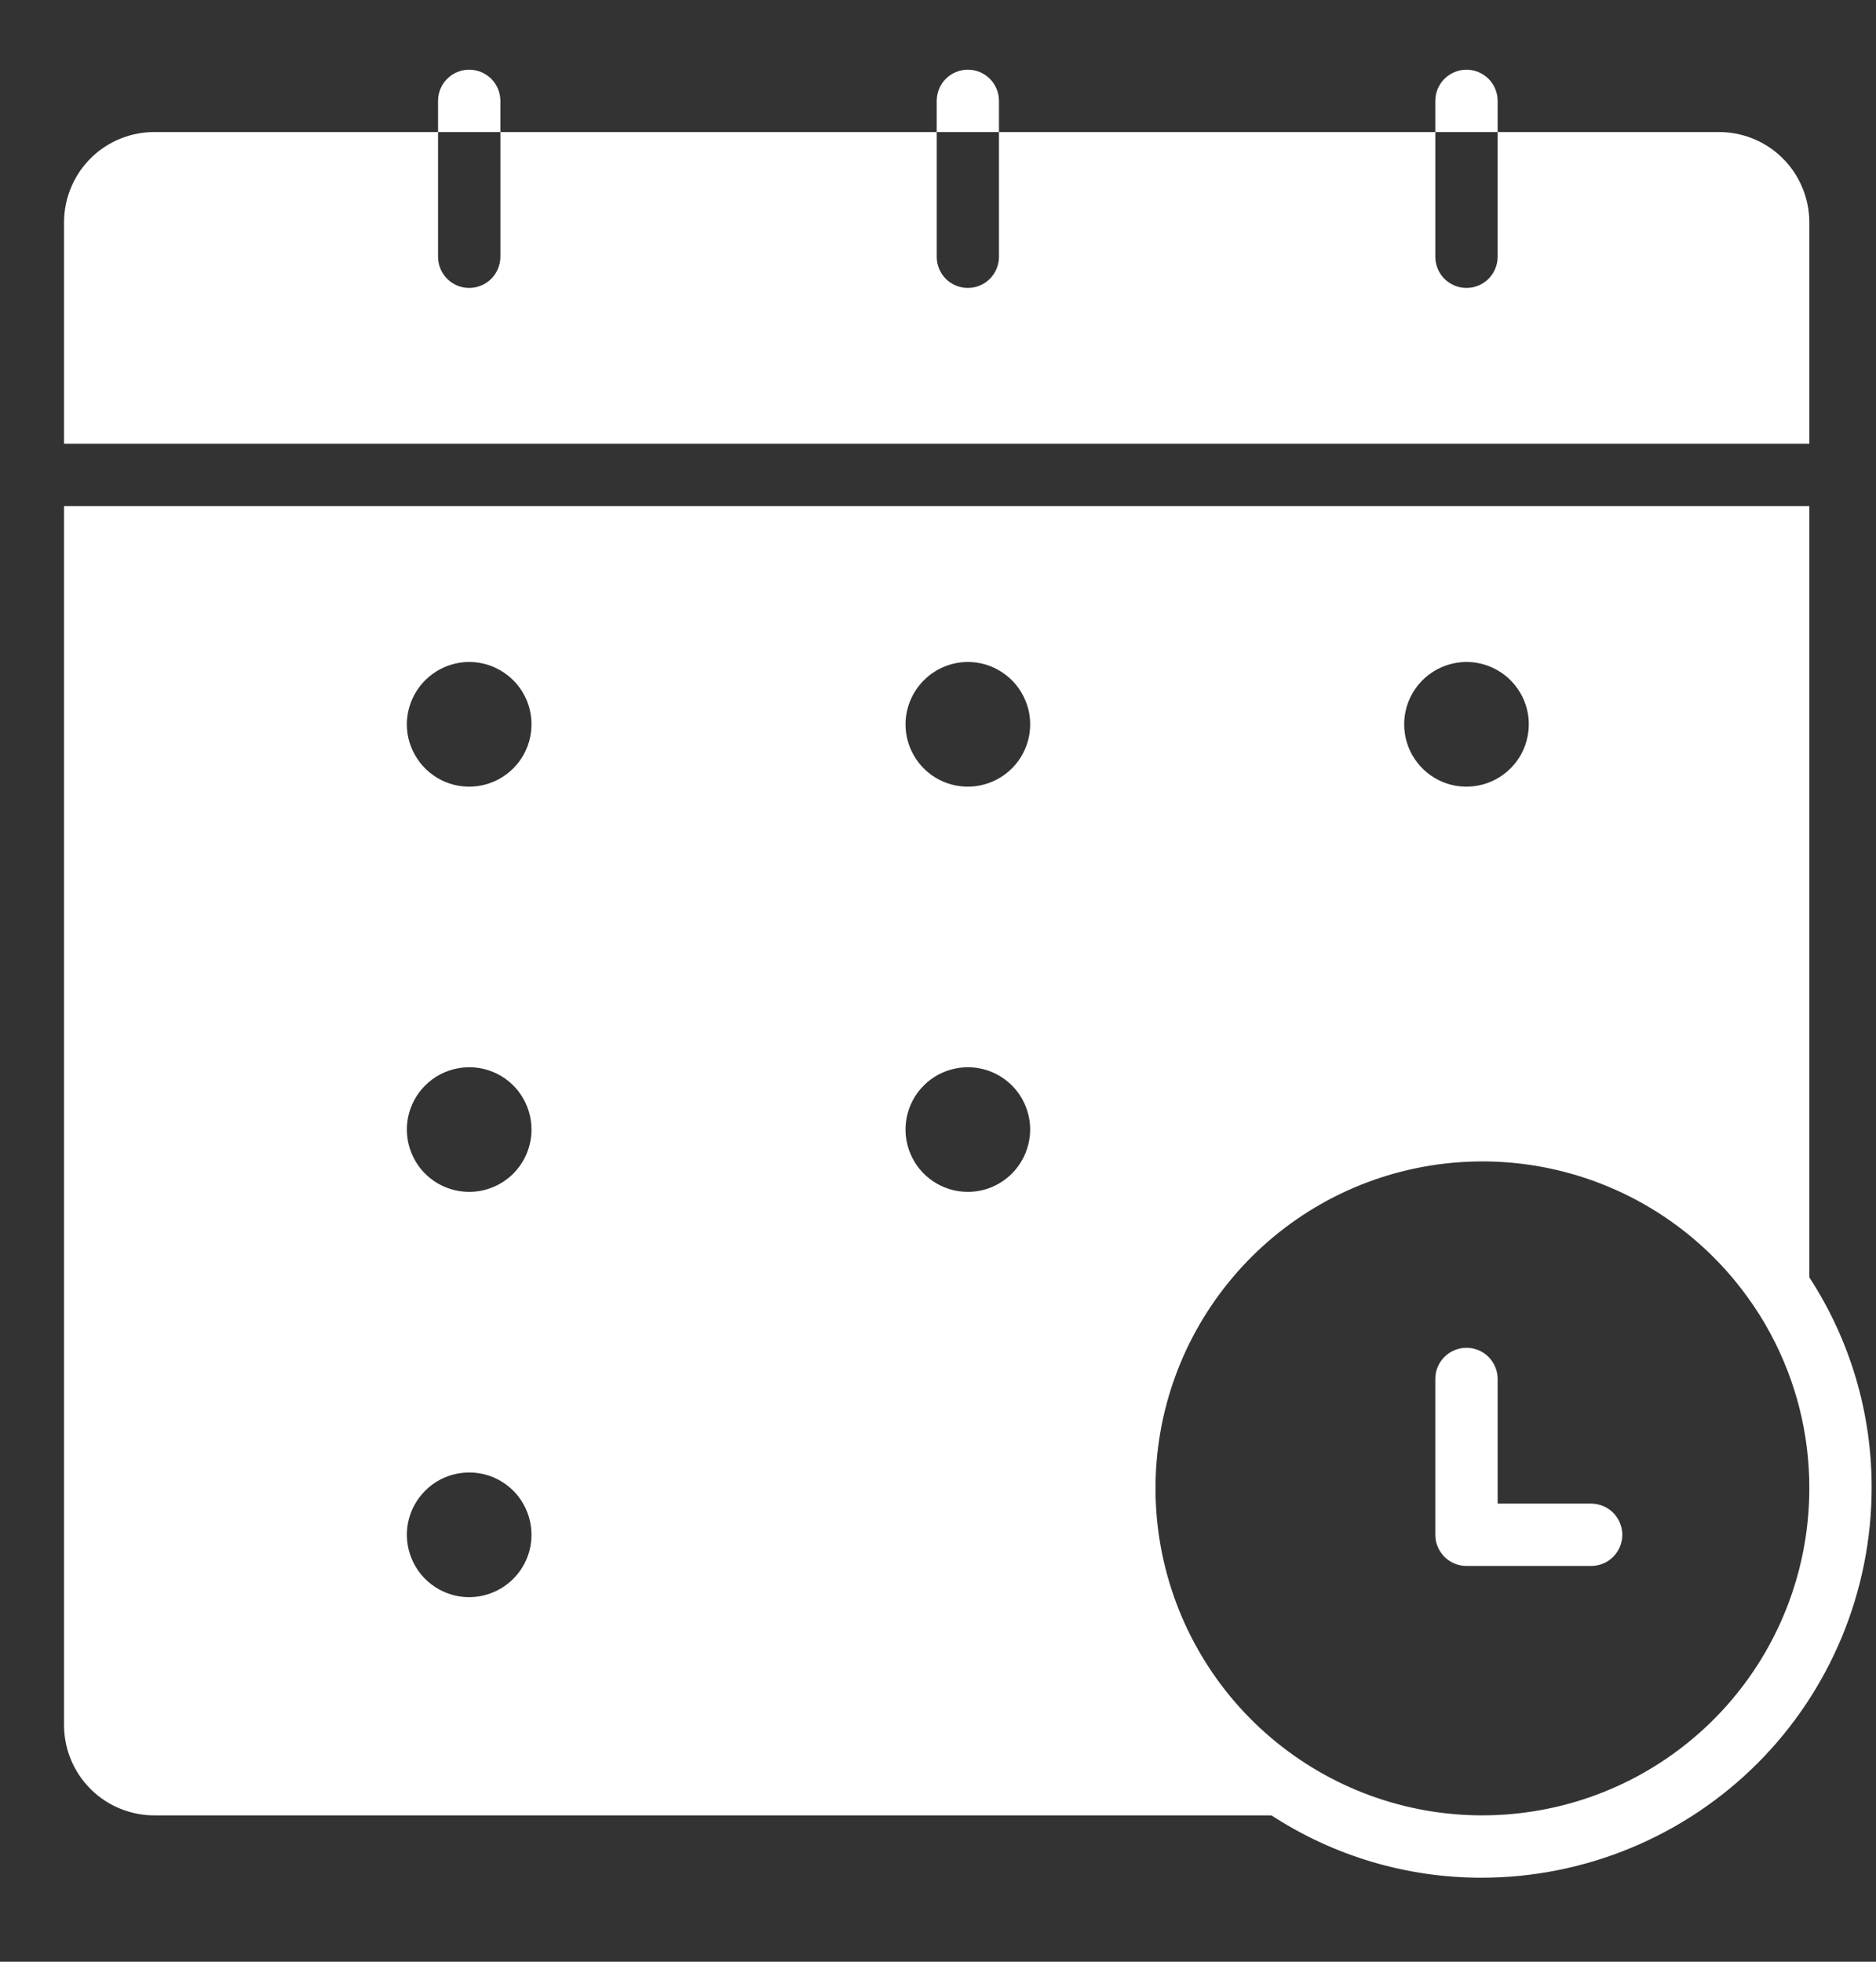 <svg width="22" height="23" viewBox="0 0 22 23" fill="none" xmlns="http://www.w3.org/2000/svg">
<rect x="0" y="0" width="22" height="23" fill="#333333" stroke="none"/>
<path d="M0.751 5.203V2.594C0.753 2.455 0.782 2.317 0.837 2.19C0.891 2.062 0.971 1.946 1.07 1.849C1.169 1.752 1.287 1.675 1.416 1.624C1.545 1.572 1.683 1.547 1.822 1.548H5.137V3.01C5.137 3.107 5.175 3.2 5.244 3.269C5.312 3.337 5.405 3.376 5.502 3.376C5.599 3.376 5.692 3.337 5.761 3.269C5.829 3.2 5.868 3.107 5.868 3.01V1.548H10.985V3.01C10.985 3.107 11.023 3.2 11.091 3.269C11.16 3.337 11.253 3.376 11.35 3.376C11.447 3.376 11.54 3.337 11.608 3.269C11.677 3.2 11.715 3.107 11.715 3.01V1.548H16.832V3.01C16.832 3.107 16.87 3.2 16.939 3.269C17.008 3.337 17.101 3.376 17.198 3.376C17.294 3.376 17.387 3.337 17.456 3.269C17.524 3.2 17.563 3.107 17.563 3.01V1.548H20.147C20.286 1.547 20.424 1.572 20.553 1.624C20.682 1.675 20.799 1.752 20.899 1.849C20.998 1.946 21.078 2.062 21.132 2.19C21.187 2.317 21.216 2.455 21.218 2.594V5.203H0.751ZM21.949 17.446C21.947 18.657 21.465 19.819 20.609 20.675C19.752 21.531 18.591 22.013 17.38 22.015C16.503 22.017 15.645 21.763 14.91 21.284H1.822C1.683 21.286 1.545 21.26 1.416 21.208C1.287 21.157 1.169 21.08 1.07 20.983C0.971 20.886 0.891 20.77 0.837 20.643C0.782 20.515 0.753 20.378 0.751 20.239V5.934H21.218V14.976C21.697 15.711 21.951 16.569 21.949 17.446ZM16.467 8.492C16.467 8.637 16.509 8.778 16.59 8.898C16.67 9.019 16.784 9.112 16.918 9.168C17.051 9.223 17.198 9.237 17.34 9.209C17.482 9.181 17.612 9.111 17.714 9.009C17.817 8.907 17.886 8.777 17.914 8.635C17.943 8.493 17.928 8.346 17.873 8.213C17.817 8.079 17.724 7.965 17.604 7.885C17.483 7.804 17.342 7.761 17.198 7.761C17.004 7.762 16.818 7.839 16.681 7.976C16.544 8.113 16.467 8.299 16.467 8.492ZM12.081 13.243C12.081 13.099 12.038 12.958 11.958 12.837C11.877 12.717 11.763 12.623 11.63 12.568C11.496 12.513 11.349 12.498 11.207 12.527C11.066 12.555 10.935 12.624 10.833 12.727C10.731 12.829 10.661 12.959 10.633 13.101C10.605 13.243 10.619 13.39 10.675 13.523C10.73 13.657 10.824 13.771 10.944 13.851C11.064 13.931 11.205 13.974 11.35 13.974C11.544 13.974 11.729 13.897 11.866 13.76C12.003 13.623 12.08 13.437 12.081 13.243ZM10.619 8.492C10.619 8.637 10.662 8.778 10.742 8.898C10.822 9.019 10.937 9.112 11.07 9.168C11.204 9.223 11.351 9.237 11.492 9.209C11.634 9.181 11.765 9.111 11.867 9.009C11.969 8.907 12.039 8.777 12.067 8.635C12.095 8.493 12.081 8.346 12.025 8.213C11.97 8.079 11.876 7.965 11.756 7.885C11.636 7.804 11.495 7.761 11.35 7.761C11.156 7.762 10.971 7.839 10.834 7.976C10.697 8.113 10.62 8.299 10.619 8.492ZM6.233 17.995C6.233 17.85 6.19 17.709 6.11 17.588C6.03 17.468 5.916 17.375 5.782 17.319C5.649 17.264 5.502 17.25 5.36 17.278C5.218 17.306 5.088 17.375 4.986 17.478C4.883 17.58 4.814 17.71 4.785 17.852C4.757 17.994 4.772 18.141 4.827 18.274C4.882 18.408 4.976 18.522 5.096 18.602C5.216 18.683 5.358 18.726 5.502 18.726C5.696 18.725 5.882 18.648 6.019 18.511C6.156 18.374 6.233 18.188 6.233 17.995ZM4.771 8.492C4.771 8.637 4.814 8.778 4.895 8.898C4.975 9.019 5.089 9.112 5.223 9.168C5.356 9.223 5.503 9.237 5.645 9.209C5.787 9.181 5.917 9.111 6.019 9.009C6.121 8.907 6.191 8.777 6.219 8.635C6.247 8.493 6.233 8.346 6.178 8.213C6.122 8.079 6.029 7.965 5.908 7.885C5.788 7.804 5.647 7.761 5.502 7.761C5.309 7.762 5.123 7.839 4.986 7.976C4.849 8.113 4.772 8.299 4.771 8.492ZM6.233 13.243C6.233 13.099 6.19 12.958 6.11 12.837C6.03 12.717 5.916 12.623 5.782 12.568C5.649 12.513 5.502 12.498 5.36 12.527C5.218 12.555 5.088 12.624 4.986 12.727C4.883 12.829 4.814 12.959 4.785 13.101C4.757 13.243 4.772 13.39 4.827 13.523C4.882 13.657 4.976 13.771 5.096 13.851C5.216 13.931 5.358 13.974 5.502 13.974C5.696 13.974 5.882 13.897 6.019 13.76C6.156 13.623 6.233 13.437 6.233 13.243ZM21.218 17.446C21.219 16.816 21.063 16.196 20.765 15.641C20.683 15.487 20.59 15.339 20.487 15.199C19.951 14.46 19.168 13.937 18.28 13.723C17.393 13.51 16.458 13.62 15.644 14.034C14.831 14.449 14.192 15.14 13.842 15.984C13.493 16.827 13.456 17.768 13.739 18.636C14.021 19.504 14.604 20.243 15.383 20.72C16.161 21.197 17.085 21.38 17.986 21.236C18.888 21.093 19.709 20.632 20.301 19.938C20.894 19.243 21.219 18.359 21.218 17.446ZM5.868 1.183C5.868 1.086 5.829 0.993 5.761 0.924C5.692 0.856 5.599 0.817 5.502 0.817C5.405 0.817 5.312 0.856 5.244 0.924C5.175 0.993 5.137 1.086 5.137 1.183V1.548H5.868V1.183ZM11.715 1.183C11.715 1.086 11.677 0.993 11.608 0.924C11.54 0.856 11.447 0.817 11.35 0.817C11.253 0.817 11.16 0.856 11.091 0.924C11.023 0.993 10.985 1.086 10.985 1.183V1.548H11.715V1.183ZM17.563 1.183C17.563 1.086 17.524 0.993 17.456 0.924C17.387 0.856 17.294 0.817 17.198 0.817C17.101 0.817 17.008 0.856 16.939 0.924C16.87 0.993 16.832 1.086 16.832 1.183V1.548H17.563V1.183ZM18.659 17.629H17.563V16.167C17.563 16.07 17.524 15.977 17.456 15.909C17.387 15.84 17.294 15.802 17.198 15.802C17.101 15.802 17.008 15.84 16.939 15.909C16.87 15.977 16.832 16.07 16.832 16.167V17.995C16.832 18.091 16.871 18.184 16.939 18.253C17.008 18.321 17.101 18.36 17.198 18.36H18.659C18.756 18.36 18.849 18.322 18.918 18.253C18.986 18.184 19.025 18.091 19.025 17.995C19.025 17.898 18.986 17.805 18.918 17.736C18.849 17.668 18.756 17.629 18.659 17.629Z" fill="white"/>
</svg>
